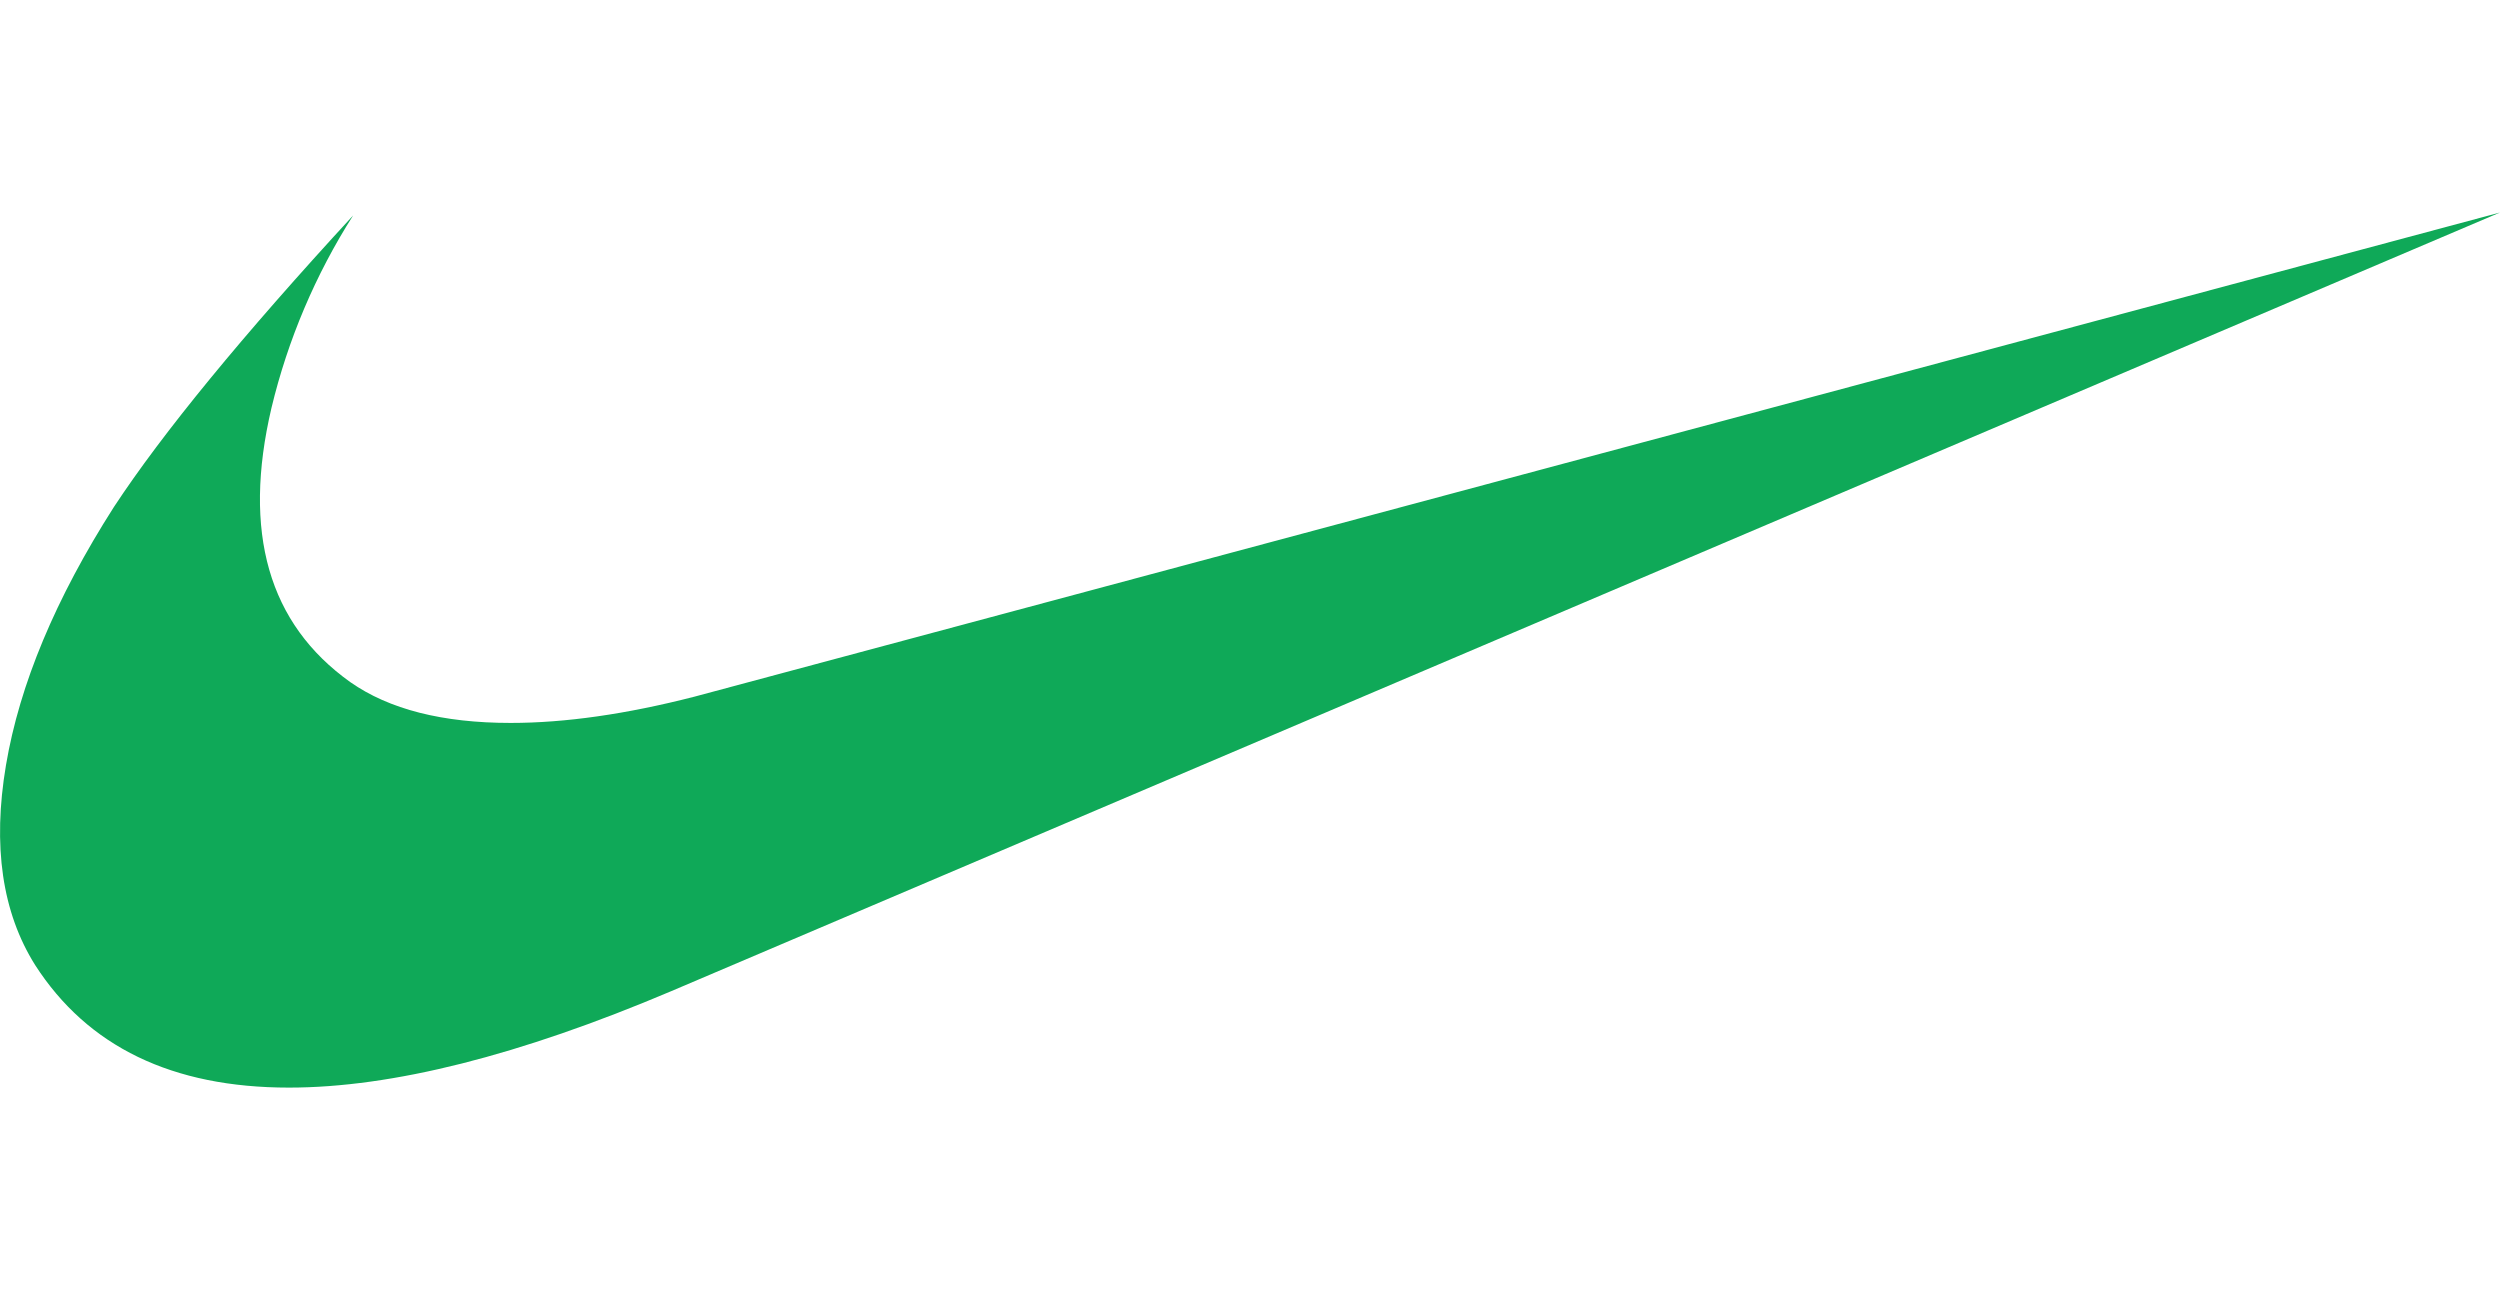 <svg width="50" height="26" viewBox="0 0 70 26" fill="none" xmlns="http://www.w3.org/2000/svg">
<path d="M70 0.75L18.789 22.555C14.543 24.354 10.977 25.253 8.091 25.253C4.824 25.253 2.455 24.109 0.983 21.82C0.06 20.35 -0.213 18.485 0.167 16.226C0.548 13.966 1.555 11.557 3.188 8.998C4.549 6.928 6.782 4.205 9.888 0.832C8.833 2.49 8.06 4.311 7.601 6.222C6.784 9.706 7.519 12.265 9.806 13.898C10.895 14.661 12.392 15.042 14.298 15.042C15.82 15.042 17.535 14.797 19.443 14.307L70 0.75Z" fill="#0FA958"/>
</svg>
